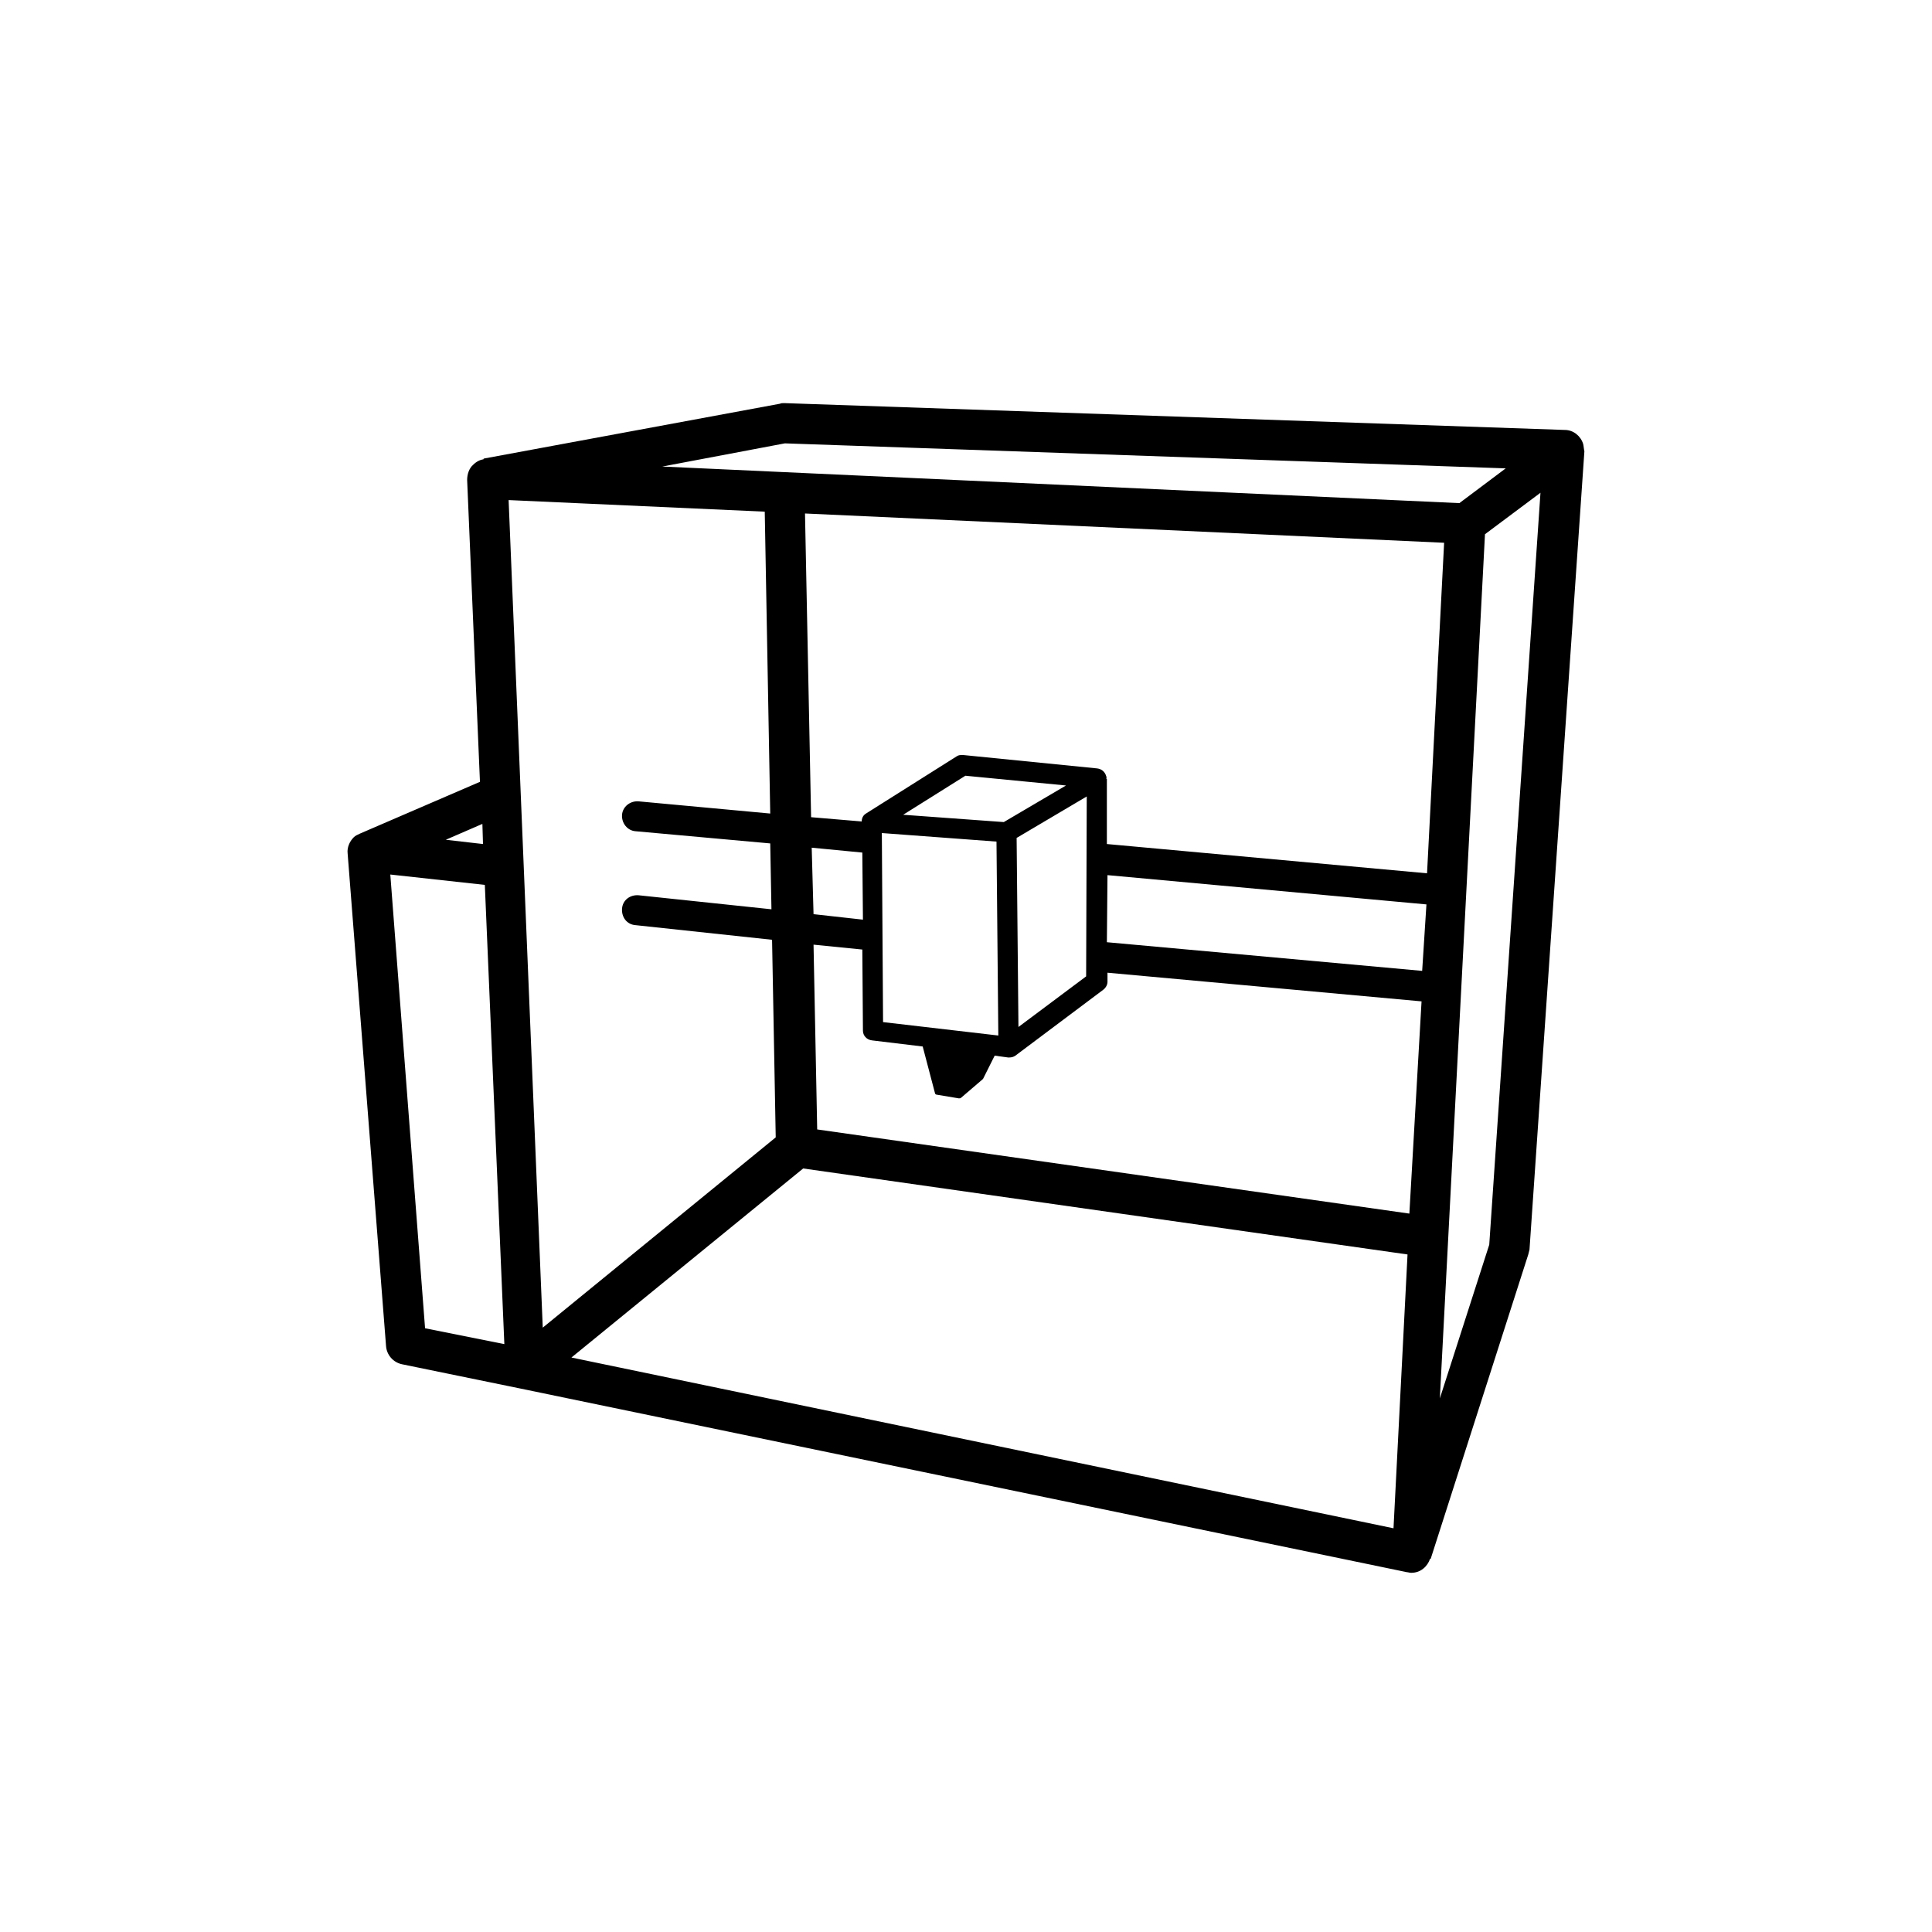 <?xml version="1.0" encoding="utf-8"?>
<!-- Generator: Adobe Illustrator 21.1.0, SVG Export Plug-In . SVG Version: 6.00 Build 0)  -->
<!DOCTYPE svg PUBLIC "-//W3C//DTD SVG 1.1//EN" "http://www.w3.org/Graphics/SVG/1.1/DTD/svg11.dtd">
<svg version="1.1" id="Layer_1" xmlns="http://www.w3.org/2000/svg" xmlns:xlink="http://www.w3.org/1999/xlink" x="0px" y="0px"
	 viewBox="0 0 31.68 31.68" style="enable-background:new 0 0 31.68 31.68;" xml:space="preserve">
<g>
	<g>
		<path d="M25.96,7.28c-0.04-0.13-0.16-0.23-0.3-0.23l-12.8-0.44c-0.03,0-0.05,0-0.07,0.01L7.93,7.52l0,0.01
			C7.87,7.54,7.81,7.57,7.76,7.62c-0.07,0.06-0.1,0.16-0.1,0.25l0.21,4.95l-1.97,0.85l0,0c-0.04,0.02-0.07,0.03-0.1,0.06
			c-0.07,0.07-0.11,0.17-0.1,0.26l0.63,8.08c0.01,0.15,0.12,0.27,0.26,0.3l1.95,0.4c0,0,0,0,0,0l14.53,3.01
			c0.02,0,0.04,0.01,0.07,0.01c0.07,0,0.14-0.02,0.2-0.07c0.05-0.04,0.09-0.1,0.11-0.16l0.01,0l1.6-4.99
			c0.01-0.03,0.01-0.05,0.02-0.08l0.9-13.09l0,0C25.97,7.36,25.97,7.32,25.96,7.28z M12.87,7.27l11.82,0.41l-0.76,0.57l-13.07-0.6
			L12.87,7.27z M8.34,8.2l4.2,0.19l0.09,4.95l-2.16-0.2c-0.14-0.01-0.26,0.09-0.27,0.22c-0.01,0.14,0.09,0.26,0.22,0.27l2.21,0.2
			l0.02,1.08l-2.18-0.23c-0.14-0.01-0.26,0.08-0.27,0.22c-0.01,0.14,0.08,0.26,0.22,0.27l2.24,0.24l0.06,3.24l-3.82,3.12L8.34,8.2z
			 M23.4,14.32l-5.25-0.48l0-1.07h-0.01c0-0.01,0.01-0.02,0-0.04c-0.02-0.07-0.07-0.12-0.15-0.13l-2.2-0.22c-0.04,0-0.07,0-0.1,0.02
			l-1.49,0.94c-0.05,0.03-0.07,0.08-0.07,0.13L13.3,13.4l-0.1-4.98L23.68,8.9L23.4,14.32z M23.11,19.9l-9.71-1.38l-0.06-3.03
			l0.8,0.08l0.01,1.33c0,0.08,0.06,0.15,0.15,0.16l0.83,0.1l0.2,0.76c0,0.02,0.02,0.03,0.03,0.03l0.36,0.06c0,0,0,0,0.01,0
			c0.01,0,0.02,0,0.03-0.01l0.35-0.3c0,0,0.01-0.01,0.01-0.01l0.19-0.38l0.22,0.03c0.01,0,0.01,0,0.02,0c0.04,0,0.07-0.01,0.1-0.03
			l0,0l1.44-1.08c0.04-0.03,0.07-0.08,0.07-0.13l0-0.15l5.15,0.47L23.11,19.9z M16.7,16.84l-0.03-3.1l1.15-0.68l-0.01,2.95
			L16.7,16.84z M16.46,13.48l-1.65-0.12l1.02-0.64l1.65,0.16L16.46,13.48z M16.34,13.8l0.03,3.18l-1.89-0.22l-0.02-3.1L16.34,13.8z
			 M13.31,13.9l0.83,0.08l0.01,1.1l-0.81-0.09L13.31,13.9z M13.17,19.16l9.91,1.41l-0.23,4.49L9.37,22.26L13.17,19.16z M23.32,15.92
			l-5.17-0.47l0.01-1.1l5.23,0.48L23.32,15.92z M7.92,13.84l-0.61-0.07l0.6-0.26L7.92,13.84z M6.4,14.34l1.55,0.17l0.32,7.53
			l-1.3-0.26L6.4,14.34z M24.42,20.41l-0.81,2.52l0.74-14.17l0.91-0.68L24.42,20.41z"/>
	</g>
</g>
</svg>
